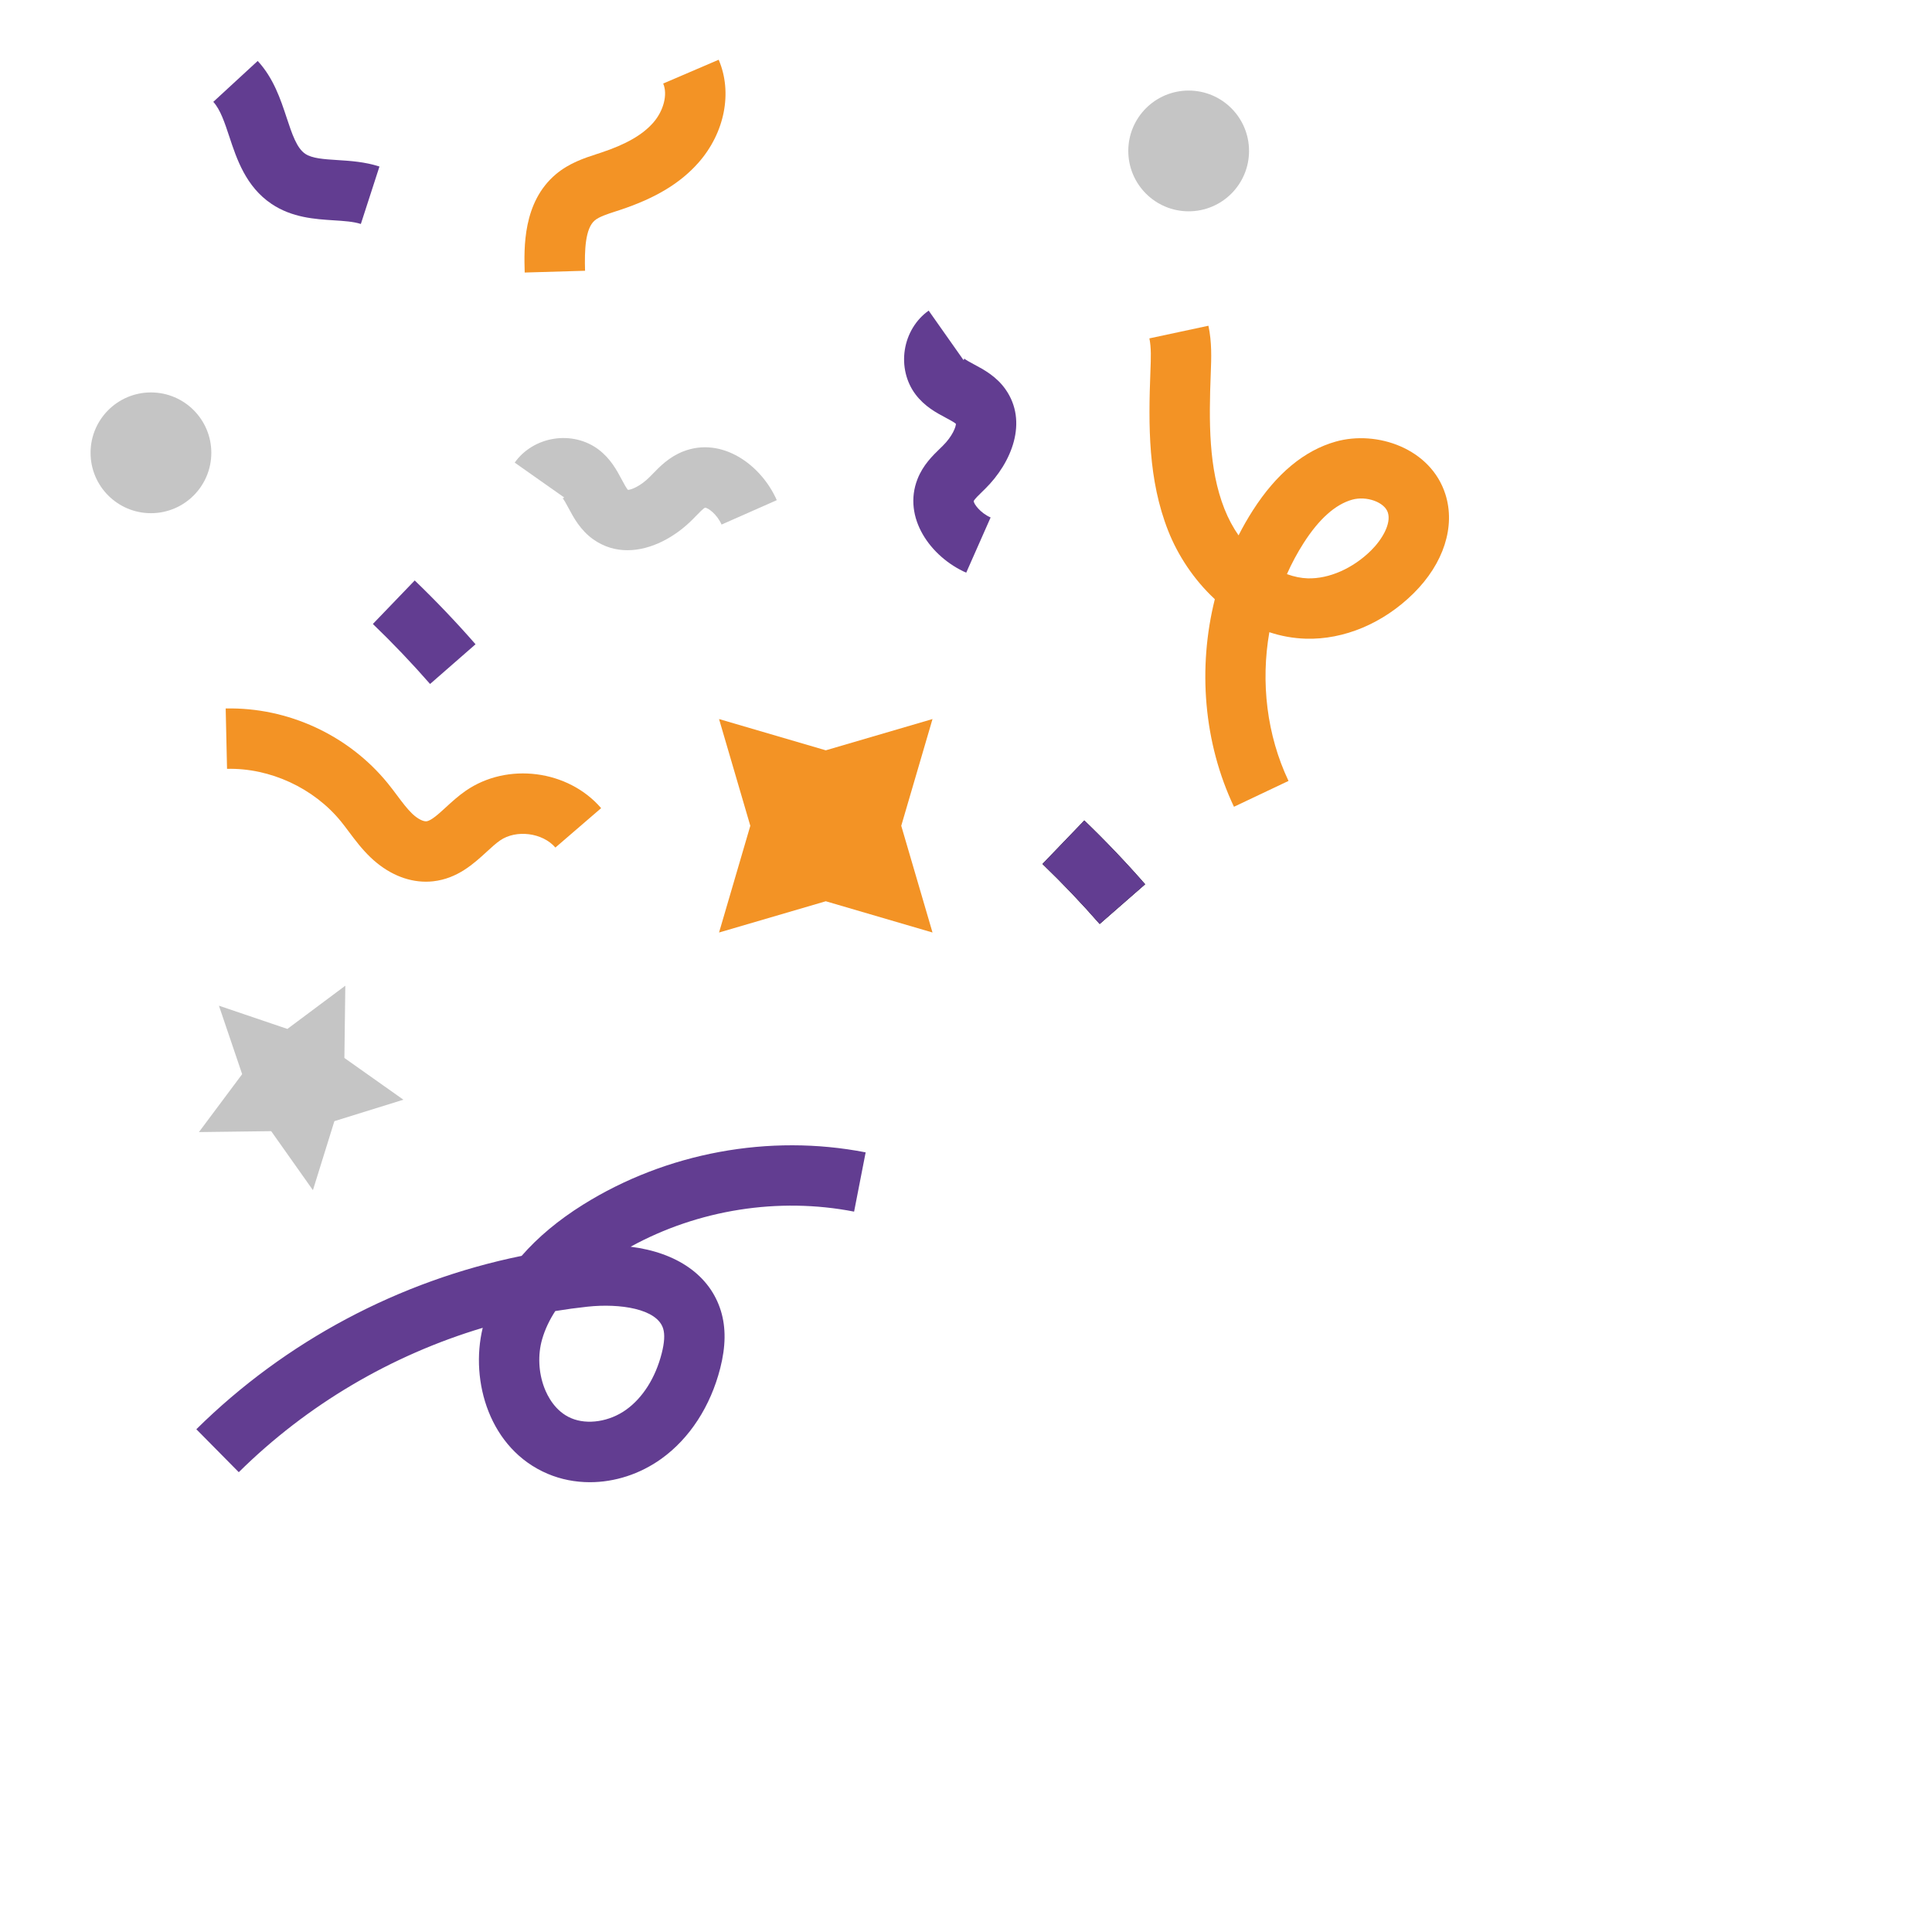<svg width="344" height="344" viewBox="0 0 344 344" fill="none" xmlns="http://www.w3.org/2000/svg">
<path d="M128.03 128.03L147.034 133.596L166.037 128.03L160.471 147.034L166.037 166.037L147.034 160.471L128.03 166.037L133.596 147.034L128.03 128.03Z" fill="#F39325"/>
<path d="M219.711 143.649C214.314 132.259 213.242 118.928 216.305 106.687C212.561 103.214 209.714 98.854 208.013 94.545C204.415 85.431 204.459 75.844 204.84 66.004L204.844 65.901C204.924 63.831 205 61.875 204.652 60.249L215.164 58C215.795 60.944 215.683 63.799 215.586 66.318L215.582 66.42C215.246 75.069 215.181 83.426 218.012 90.597C218.711 92.37 219.568 93.945 220.529 95.325C221.303 93.8 222.152 92.313 223.076 90.872C227.269 84.328 232.231 80.209 237.825 78.629C245.159 76.557 254.757 79.831 257.358 88.003C259.182 93.736 257.059 100.336 251.68 105.657C246.296 110.983 239.309 113.919 232.52 113.723C230.239 113.655 228.065 113.248 226.012 112.566C224.456 121.481 225.556 130.884 229.424 139.046L219.711 143.649ZM229.142 102.226C230.432 102.695 231.687 102.943 232.837 102.977C236.615 103.088 240.866 101.234 244.12 98.015C246.067 96.089 247.748 93.254 247.115 91.263C246.523 89.406 243.309 88.251 240.747 88.973C237.76 89.817 234.859 92.407 232.127 96.672C230.991 98.444 229.995 100.304 229.142 102.226Z" fill="#F39325"/>
<path d="M105.032 263.912C102.441 263.912 99.884 263.42 97.51 262.413C87.215 258.048 83.634 245.977 85.951 236.422C69.679 241.292 54.678 250.109 42.516 262.129L34.959 254.483C50.836 238.792 71.097 228.048 92.879 223.613C95.771 220.296 99.435 217.231 103.803 214.501C118.627 205.232 136.97 201.836 154.133 205.184L152.075 215.735C138.615 213.109 124.295 215.387 112.284 221.984C120.535 223.016 126.426 227.078 128.364 233.436C129.269 236.408 129.228 239.742 128.237 243.626C126.511 250.399 122.794 256.119 117.77 259.731C113.937 262.485 109.438 263.912 105.032 263.912ZM98.87 233.438C97.858 234.993 97.04 236.676 96.522 238.485C95.74 241.214 95.879 244.339 96.904 247.061C97.476 248.58 98.861 251.309 101.706 252.515C104.595 253.741 108.529 253.131 111.493 251.001C114.469 248.862 116.715 245.299 117.819 240.97C118.309 239.044 118.394 237.605 118.079 236.568C116.995 233.011 110.344 232.047 104.631 232.657C102.702 232.864 100.781 233.124 98.87 233.438Z" fill="#623D91"/>
<path d="M75.827 156.989C72.387 156.989 68.937 155.483 65.985 152.668C64.431 151.185 63.205 149.545 62.123 148.1C61.636 147.449 61.176 146.833 60.713 146.265C55.869 140.313 48.1 136.713 40.425 136.895L40.184 126.147C51.245 125.901 62.056 130.882 69.051 139.479C69.653 140.219 70.202 140.952 70.732 141.662C71.642 142.878 72.502 144.027 73.406 144.89C74.455 145.89 75.439 146.29 75.934 146.234C76.775 146.14 78.114 144.912 79.41 143.724C80.43 142.788 81.587 141.728 82.922 140.804C90.336 135.681 101.153 137.067 107.035 143.893L98.891 150.91C96.608 148.261 91.909 147.66 89.035 149.648C88.308 150.15 87.514 150.877 86.675 151.647C84.35 153.78 81.455 156.434 77.128 156.918C76.695 156.966 76.261 156.989 75.827 156.989Z" fill="#F39325"/>
<path d="M172.037 101.969C165.665 99.152 160.678 92.147 163.364 85.299C164.349 82.789 166.053 81.137 167.422 79.81L167.859 79.384C169.602 77.666 170.21 75.987 170.204 75.463C169.929 75.196 169.018 74.711 168.406 74.385C166.725 73.49 164.634 72.377 163.009 70.219C161.353 68.018 160.66 65.124 161.108 62.28C161.555 59.434 163.103 56.893 165.354 55.308L171.544 64.096C171.623 64.041 171.676 63.986 171.707 63.947C171.69 63.9 171.656 63.83 171.598 63.753C171.813 64.02 172.803 64.547 173.458 64.896C175.116 65.779 177.387 66.987 179.021 69.3C183.102 75.072 180.145 82.369 175.405 87.041L174.903 87.53C174.346 88.07 173.504 88.886 173.371 89.225C173.369 89.688 174.502 91.305 176.383 92.137L172.037 101.969Z" fill="#623D91"/>
<path d="M111.718 97.969C109.626 97.969 107.55 97.389 105.641 96.04C103.328 94.404 102.119 92.134 101.236 90.477C100.887 89.822 100.36 88.832 100.092 88.615C100.17 88.674 100.239 88.707 100.286 88.726C100.326 88.694 100.381 88.642 100.437 88.562L91.647 82.372C93.232 80.122 95.774 78.574 98.619 78.126C101.465 77.679 104.358 78.372 106.558 80.028C108.716 81.652 109.83 83.744 110.725 85.425C111.049 86.034 111.529 86.935 111.805 87.222H111.811C112.343 87.222 114.015 86.613 115.724 84.878L116.15 84.441C117.478 83.071 119.129 81.367 121.64 80.382C128.486 77.695 135.493 82.683 138.31 89.056L128.477 93.402C127.647 91.524 126.035 90.393 125.543 90.393C125.542 90.393 125.54 90.393 125.54 90.393C125.226 90.522 124.411 91.364 123.871 91.921L123.382 92.424C120.255 95.596 115.953 97.969 111.718 97.969Z" fill="#C5C5C5"/>
<path d="M211.646 37.625C217.584 37.625 222.396 32.812 222.396 26.875C222.396 20.938 217.584 16.125 211.646 16.125C205.709 16.125 200.896 20.938 200.896 26.875C200.896 32.812 205.709 37.625 211.646 37.625Z" fill="#C5C5C5"/>
<path d="M26.875 91.375C32.812 91.375 37.625 86.562 37.625 80.625C37.625 74.688 32.812 69.875 26.875 69.875C20.938 69.875 16.125 74.688 16.125 80.625C16.125 86.562 20.938 91.375 26.875 91.375Z" fill="#C5C5C5"/>
<path d="M38.983 179.07L51.171 183.204L61.485 175.507L61.32 188.375L71.828 195.806L59.539 199.626L55.718 211.915L48.287 201.408L35.419 201.572L43.116 191.258L38.983 179.07Z" fill="#C5C5C5"/>
<path d="M195.802 164.522C192.574 160.827 189.147 157.231 185.615 153.836L193.066 146.087C196.821 149.698 200.466 153.52 203.898 157.449L195.802 164.522Z" fill="black"/>
<path d="M195.802 164.522C192.574 160.827 189.147 157.231 185.615 153.836L193.066 146.087C196.821 149.698 200.466 153.52 203.898 157.449L195.802 164.522Z" fill="#623D91"/>
<path d="M76.577 121.786C73.349 118.091 69.922 114.496 66.39 111.1L73.842 103.352C77.597 106.963 81.241 110.785 84.673 114.713L76.577 121.786Z" fill="#623D91"/>
<path d="M64.251 39.878C62.935 39.452 61.219 39.343 59.403 39.228C56.102 39.019 51.995 38.759 48.347 36.305C43.776 33.229 42.145 28.298 40.834 24.335C40.011 21.848 39.234 19.498 37.978 18.135L45.885 10.852C48.712 13.92 49.949 17.66 51.04 20.959C52 23.859 52.828 26.363 54.349 27.386C55.58 28.215 57.666 28.346 60.081 28.5C62.37 28.644 64.964 28.809 67.564 29.651L64.251 39.878Z" fill="#623D91"/>
<path d="M93.425 48.526C93.298 44.151 93.06 36.008 98.98 31.02C101.357 29.018 104.112 28.123 106.326 27.404L107.023 27.176C111.442 25.713 114.389 24.023 116.298 21.857C118.162 19.743 118.914 16.806 118.084 14.873L127.964 10.636C130.46 16.457 129.046 23.652 124.362 28.965C121.14 32.619 116.705 35.293 110.404 37.38L109.648 37.627C108.121 38.123 106.677 38.593 105.906 39.242C104.189 40.688 104.066 44.588 104.172 48.211L93.425 48.526Z" fill="#F39325"/>
</svg>
